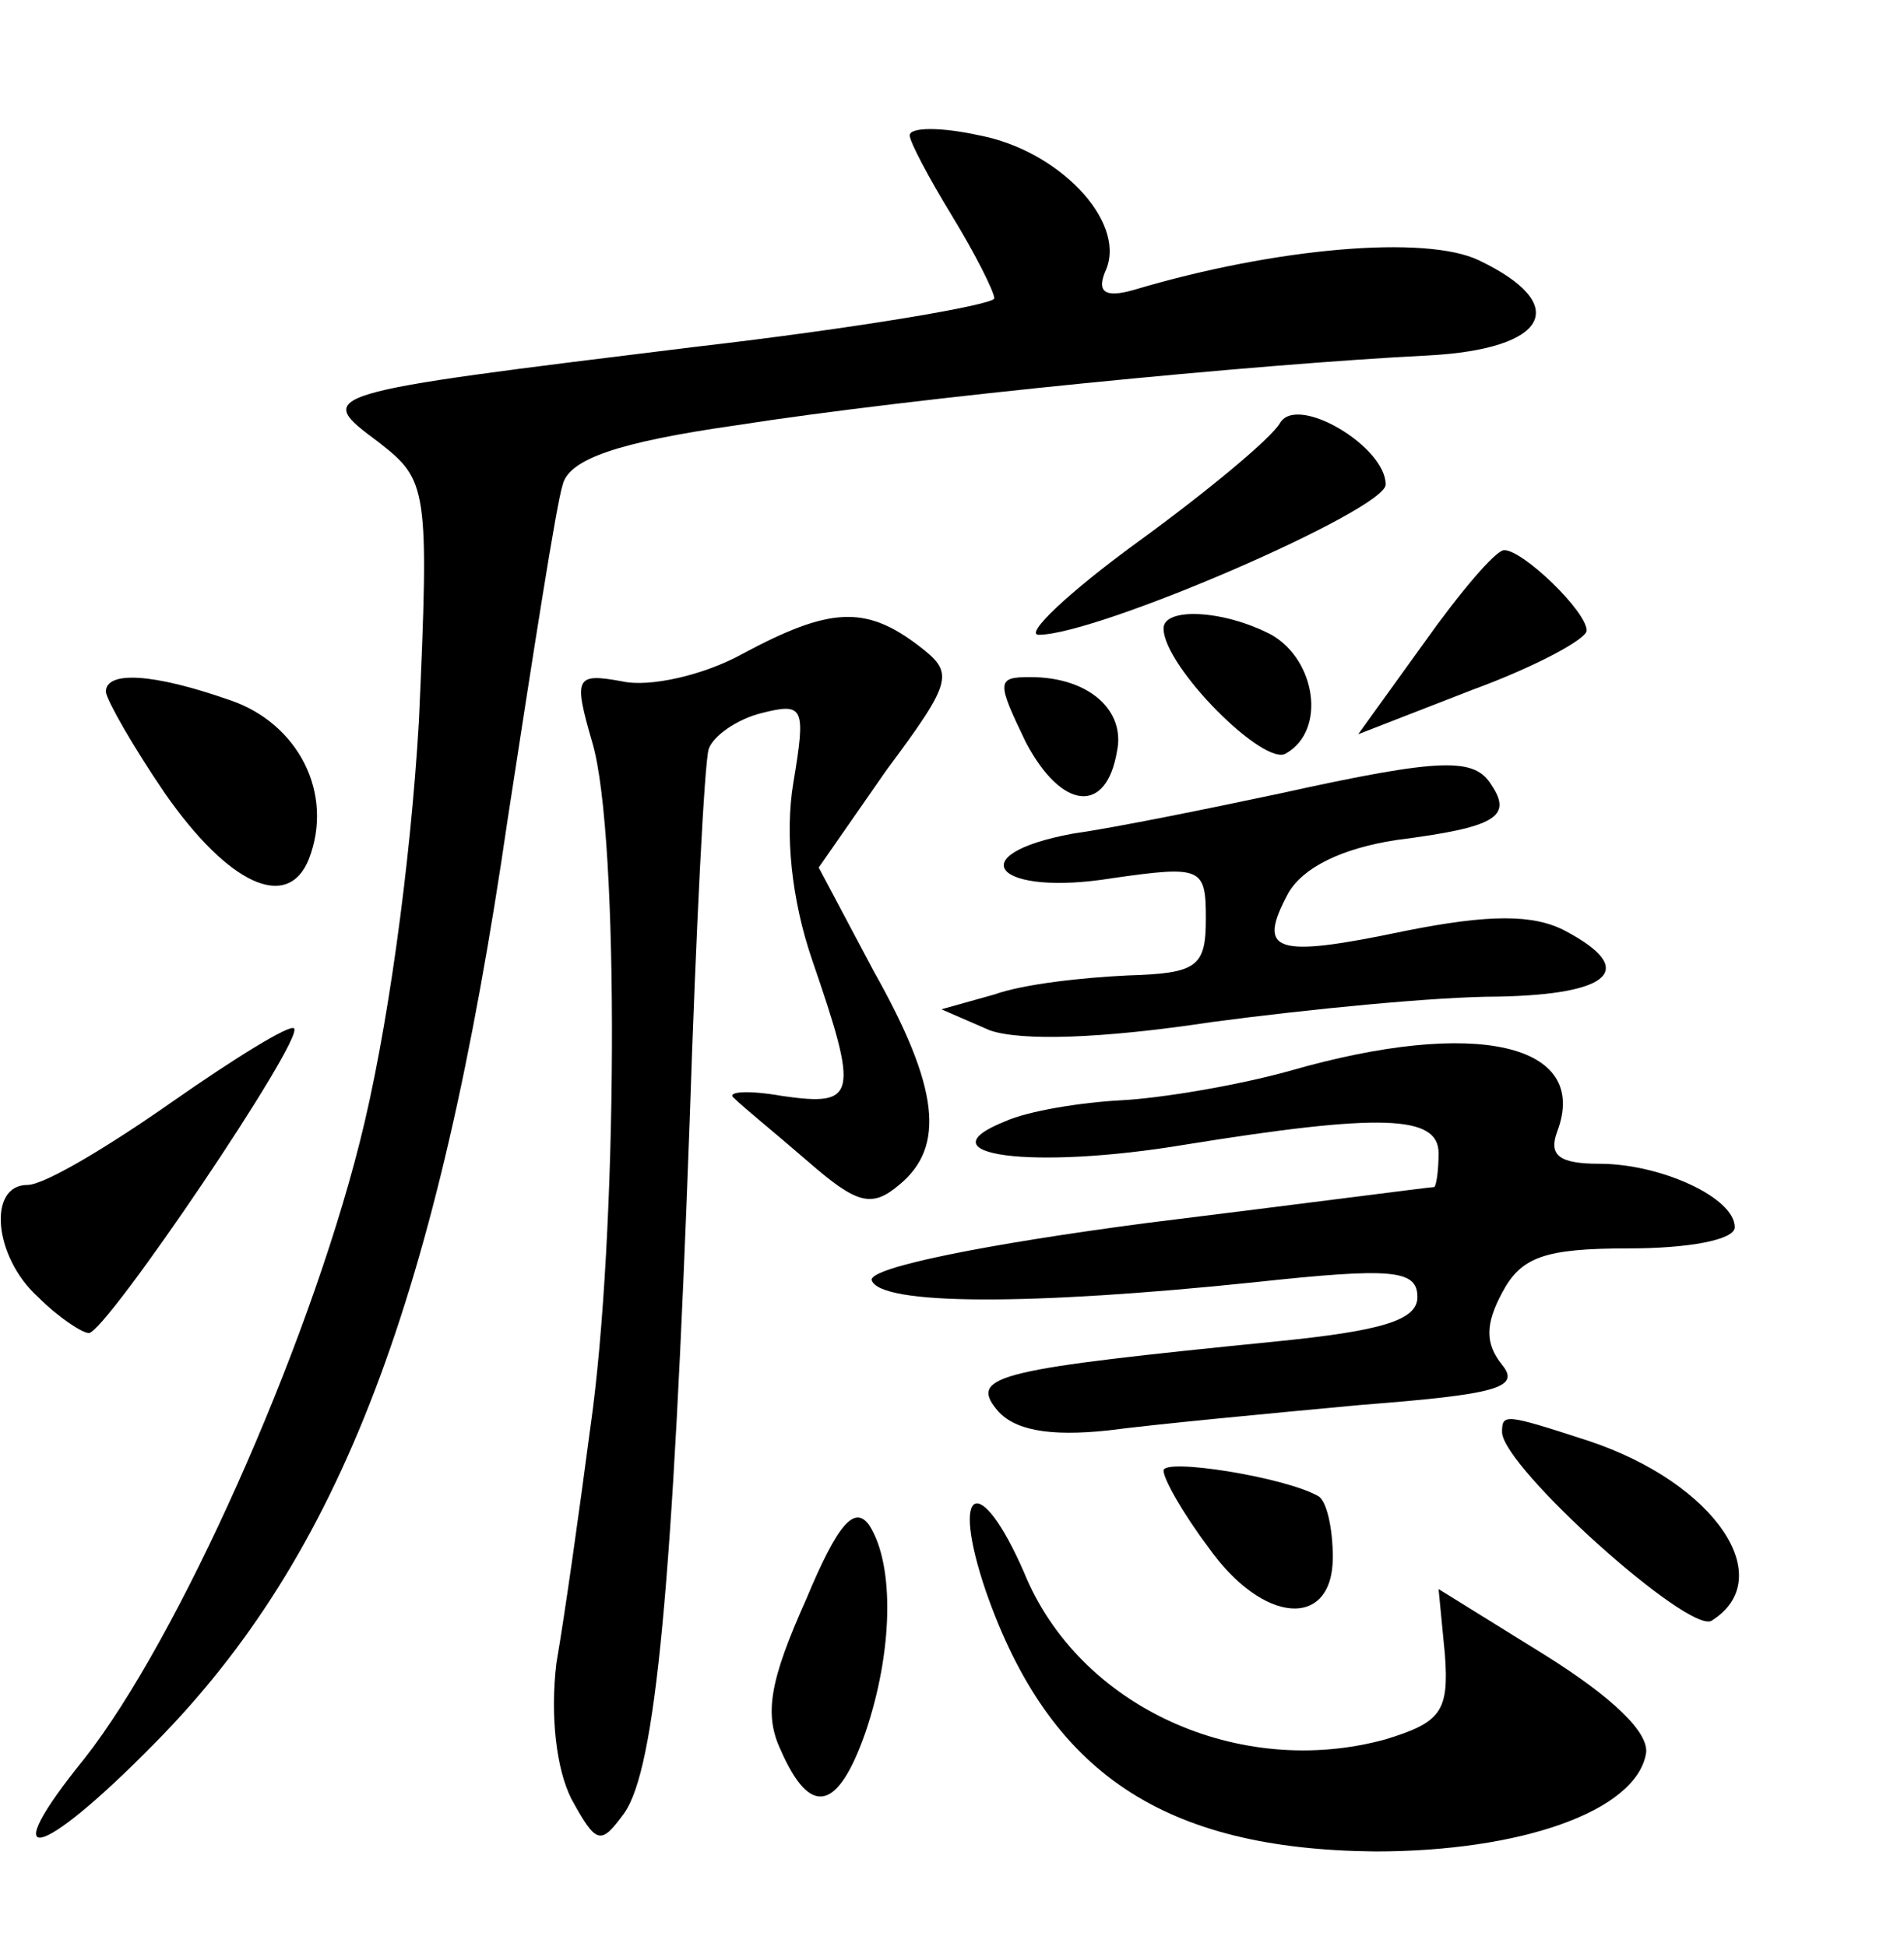 <?xml version="1.0" standalone="no"?>
<!DOCTYPE svg PUBLIC "-//W3C//DTD SVG 20010904//EN"
 "http://www.w3.org/TR/2001/REC-SVG-20010904/DTD/svg10.dtd">
<svg version="1.0" xmlns="http://www.w3.org/2000/svg"
 width="90pt" height="92pt" viewBox="0 0 90 92"
 preserveAspectRatio="xMidYMid meet">
<g transform="translate(0,92) scale(0.1,-0.1)"
fill="#000000" stroke="none">
<path d="M430 856 c0 -3 9 -20 20 -38 11 -18 20 -36 20 -39 0 -3 -64 -14 -142
-23 -179 -22 -180 -22 -149 -45 23 -18 24 -21 19 -132 -4 -68 -15 -148 -28
-199 -25 -99 -86 -235 -130 -291 -43 -53 -22 -49 33 7 88 89 134 210 167 437
12 78 23 149 26 158 3 12 26 20 82 28 83 13 247 29 327 33 57 3 68 24 24 45
-25 12 -96 6 -163 -14 -14 -4 -18 -1 -13 10 9 23 -23 56 -60 63 -18 4 -33 4
-33 0z"/>
<path d="M605 720 c-4 -7 -34 -32 -67 -56 -33 -24 -54 -44 -47 -44 28 0 164
59 164 71 0 18 -42 43 -50 29z"/>
<path d="M673 616 l-31 -43 54 21 c30 11 54 24 54 28 0 9 -30 38 -39 38 -4 0
-21 -20 -38 -44z"/>
<path d="M351 611 c-18 -10 -44 -16 -57 -13 -22 4 -23 2 -14 -29 13 -44 12
-234 -1 -324 -5 -38 -12 -88 -16 -111 -3 -25 0 -50 7 -64 12 -22 14 -22 25 -7
15 21 23 108 31 327 3 91 7 170 9 176 2 6 13 14 25 17 20 5 21 3 15 -33 -4
-24 -1 -55 9 -84 22 -64 21 -69 -14 -64 -17 3 -27 2 -23 -1 4 -4 20 -17 35
-30 23 -20 30 -22 43 -11 22 18 19 46 -12 101 l-26 49 32 46 c32 43 32 46 15
59 -25 19 -42 18 -83 -4z"/>
<path d="M550 623 c0 -18 48 -66 58 -59 19 11 14 44 -7 56 -23 12 -51 13 -51
3z"/>
<path d="M50 593 c1 -5 13 -26 28 -48 30 -43 58 -56 68 -31 12 31 -5 64 -37
75 -37 13 -59 14 -59 4z"/>
<path d="M485 569 c17 -32 38 -34 43 -4 4 19 -13 35 -41 35 -16 0 -16 -2 -2
-31z"/>
<path d="M605 545 c-33 -7 -77 -16 -98 -19 -54 -10 -36 -30 19 -21 42 6 44 5
44 -19 0 -23 -4 -26 -37 -27 -21 -1 -49 -4 -63 -9 l-25 -7 23 -10 c15 -5 52
-4 105 4 45 6 106 12 135 12 54 1 66 13 32 31 -15 8 -36 8 -76 0 -62 -13 -70
-10 -55 18 7 12 25 21 51 25 47 6 55 11 45 26 -8 13 -23 13 -100 -4z"/>
<path d="M81 399 c-30 -21 -60 -39 -68 -39 -19 0 -16 -34 5 -53 10 -10 21 -17
24 -17 8 0 102 139 97 144 -2 2 -28 -14 -58 -35z"/>
<path d="M610 414 c-25 -7 -61 -13 -80 -14 -19 -1 -44 -5 -55 -10 -40 -16 13
-23 85 -11 93 15 120 14 120 -4 0 -8 -1 -15 -2 -16 -2 0 -63 -8 -136 -17 -76
-10 -131 -21 -130 -27 4 -12 75 -12 181 -1 65 7 77 6 77 -7 0 -11 -17 -16 -67
-21 -130 -13 -145 -16 -132 -32 8 -10 25 -13 53 -10 23 3 76 8 119 12 64 5 76
8 67 19 -8 10 -8 19 0 34 9 17 20 21 60 21 28 0 50 4 50 10 0 14 -35 30 -64
30 -19 0 -24 4 -20 15 16 42 -39 54 -126 29z"/>
<path d="M710 243 c1 -17 88 -95 99 -89 32 20 2 65 -58 85 -40 13 -41 13 -41
4z"/>
<path d="M550 225 c0 -4 9 -20 21 -36 26 -37 59 -39 59 -5 0 14 -3 27 -7 29
-16 9 -73 18 -73 12z"/>
<path d="M381 164 c-17 -38 -20 -54 -12 -71 14 -32 27 -29 40 8 13 38 14 79 2
98 -7 10 -15 1 -30 -35z"/>
<path d="M466 168 c30 -86 84 -122 184 -123 69 0 123 19 128 46 2 10 -16 27
-48 47 l-50 31 3 -31 c2 -27 -2 -32 -28 -40 -69 -19 -145 15 -171 79 -21 48
-35 41 -18 -9z"/>
</g>
</svg>
